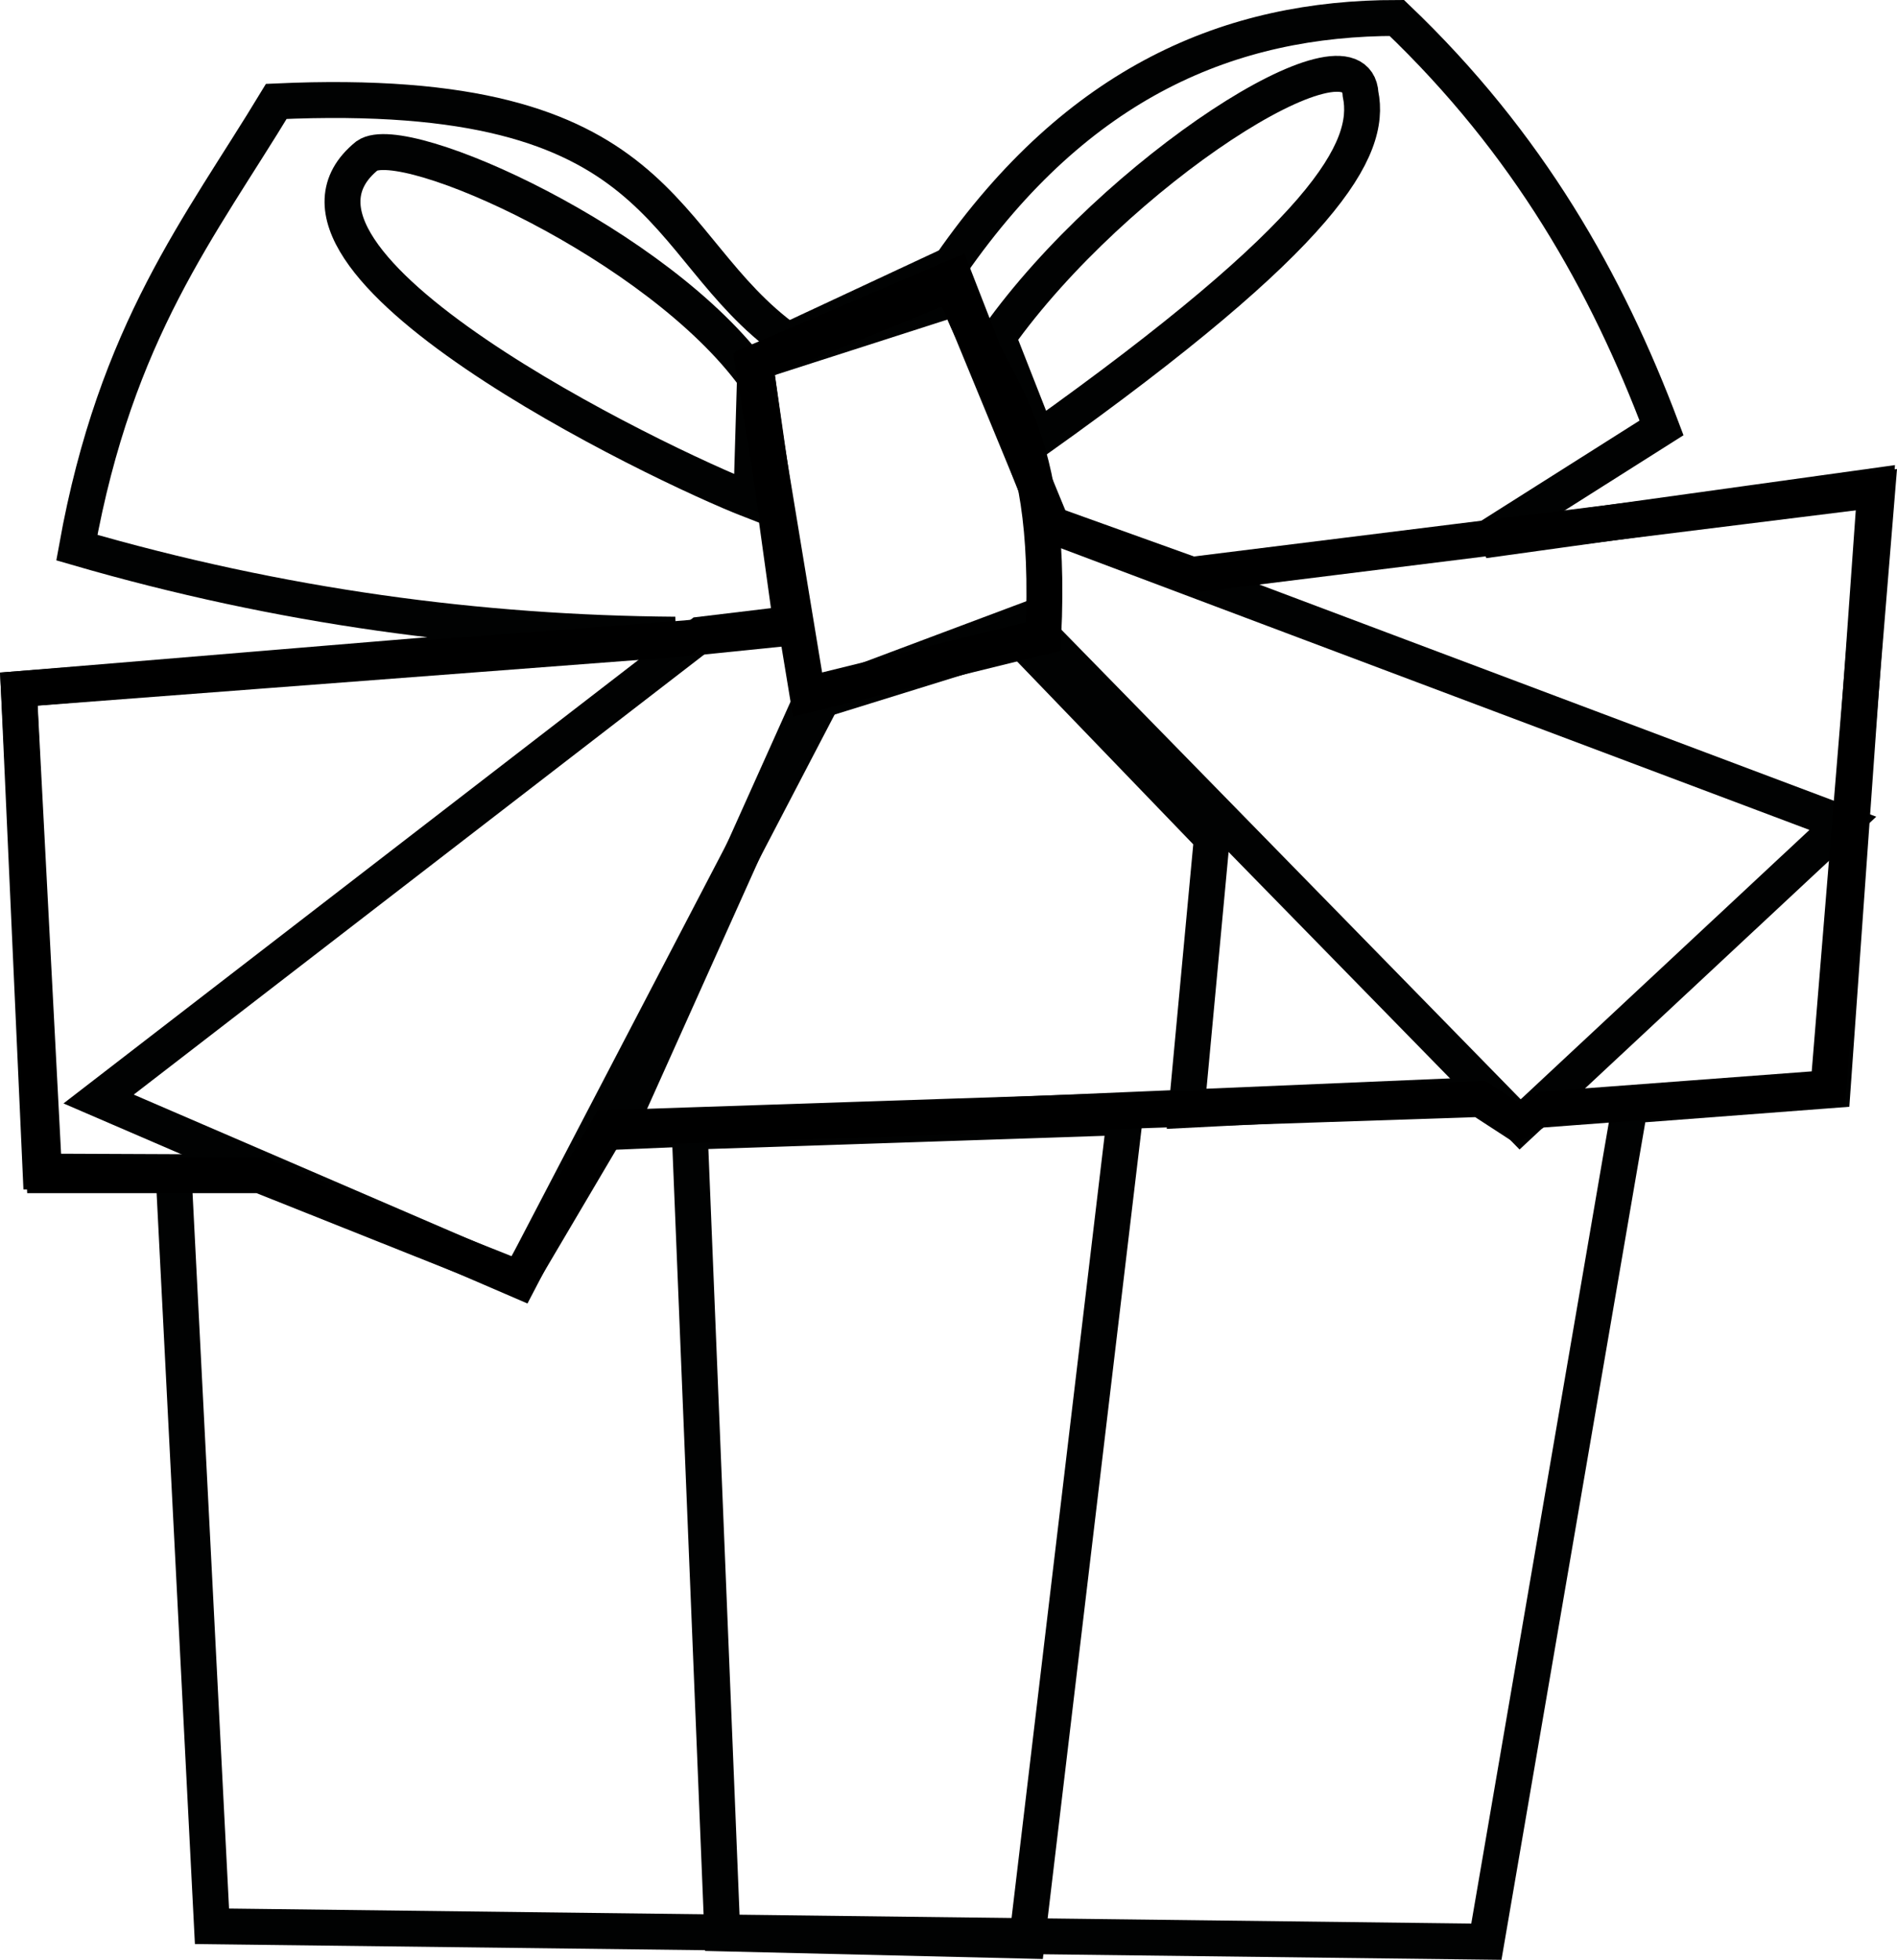 <?xml version="1.0" encoding="UTF-8" standalone="no"?>
<!-- Created with Inkscape (http://www.inkscape.org/) -->

<svg
   xmlns:dc="http://purl.org/dc/elements/1.1/"
   xmlns:cc="http://creativecommons.org/ns#"
   xmlns:rdf="http://www.w3.org/1999/02/22-rdf-syntax-ns#"
   xmlns:svg="http://www.w3.org/2000/svg"
   xmlns="http://www.w3.org/2000/svg"
   xmlns:sodipodi="http://sodipodi.sourceforge.net/DTD/sodipodi-0.dtd"
   xmlns:inkscape="http://www.inkscape.org/namespaces/inkscape"
   width="149.136mm"
   height="154.015mm"
   viewBox="0 0 528.436 545.722"
   id="svg4928"
   version="1.1"
   inkscape:version="0.91 r13725"
   sodipodi:docname="regalito.svg">
  <defs
     id="defs4930" />
  <sodipodi:namedview
     id="base"
     pagecolor="#ffffff"
     bordercolor="#666666"
     borderopacity="1.0"
     inkscape:pageopacity="0.0"
     inkscape:pageshadow="2"
     inkscape:zoom="0.35"
     inkscape:cx="-373.63922"
     inkscape:cy="184.28965"
     inkscape:document-units="px"
     inkscape:current-layer="layer1"
     showgrid="false"
     fit-margin-top="0"
     fit-margin-left="0"
     fit-margin-right="0"
     fit-margin-bottom="0"
     inkscape:window-width="1855"
     inkscape:window-height="1056"
     inkscape:window-x="65"
     inkscape:window-y="24"
     inkscape:window-maximized="1" />
  <g
     inkscape:label="Capa 1"
     inkscape:groupmode="layer"
     id="layer1"
     transform="translate(-95.782,-170.93)">
    <g
       id="layer1-6"
       inkscape:label="Capa 1"
       transform="translate(-31.3,-27.904)">
      <g
         style="stroke-width:10;stroke-miterlimit:4;stroke-dasharray:none"
         id="g4879">
        <g
           style="stroke-width:10;stroke-miterlimit:4;stroke-dasharray:none"
           id="g4868">
          <path
             sodipodi:nodetypes="ccccccccccccccccc"
             inkscape:connector-curvature="0"
             id="path4841"
             d="m 175.418,525.219 10.714,210 355,4.286 40,-232.857 56.429,-4.286 11.967,-168.218 -109.096,15.152 49.497,-31.315 c -15.232,-40.386 -37.036,-79.129 -73.741,-114.147 -46.238,-0.008 -88.761,17.631 -124.249,68.69 l -45.457,21.213 c -37.171,-26.689 -32.173,-71.652 -142.432,-66.67 -21.124,34.906 -44.664,63.769 -55.558,124.249 56.97,16.553 112.397,23.845 166.675,24.244 l -182.838,15.152 6.061,134.35 z"
             style="fill:none;fill-rule:evenodd;stroke:#010202;stroke-width:10;stroke-linecap:butt;stroke-linejoin:miter;stroke-miterlimit:4;stroke-dasharray:none;stroke-opacity:1" />
          <path
             sodipodi:nodetypes="cccc"
             inkscape:connector-curvature="0"
             id="path4843"
             d="m 337.391,303.839 c -26.839,-37.035 -97.812,-68.901 -108.086,-61.619 -35.972,29.23 80.907,85.835 107.076,95.965 z"
             style="fill:none;fill-rule:evenodd;stroke:#010202;stroke-width:10;stroke-linecap:butt;stroke-linejoin:miter;stroke-miterlimit:4;stroke-dasharray:none;stroke-opacity:1" />
          <path
             sodipodi:nodetypes="cccc"
             inkscape:connector-curvature="0"
             id="path4845"
             d="m 405.071,292.727 11.112,28.284 c 80.211,-57.11 93.062,-80.539 89.904,-95.964 -1.215,-21.482 -68.504,21.903 -101.015,67.68 z"
             style="fill:none;fill-rule:evenodd;stroke:#010202;stroke-width:10;stroke-linecap:butt;stroke-linejoin:miter;stroke-miterlimit:4;stroke-dasharray:none;stroke-opacity:1" />
          <path
             inkscape:connector-curvature="0"
             id="path4847"
             d="m 337.391,299.799 10.102,72.731 -25.254,3.03 -167.685,129.3 117.178,50.508 84.853,-162.635 56.569,-21.213 137.381,140.411 89.904,-83.843 -220.213,-82.833 -26.264,-63.64 z"
             style="fill:none;fill-rule:evenodd;stroke:#010202;stroke-width:10;stroke-linecap:butt;stroke-linejoin:miter;stroke-miterlimit:4;stroke-dasharray:none;stroke-opacity:1" />
          <path
             inkscape:connector-curvature="0"
             id="path4849"
             d="m 319.208,513.951 9.091,223.244 84.853,2.02 27.274,-229.305 z"
             style="fill:none;fill-rule:evenodd;stroke:#010202;stroke-width:10;stroke-linecap:butt;stroke-linejoin:miter;stroke-miterlimit:4;stroke-dasharray:none;stroke-opacity:1" />
          <path
             inkscape:connector-curvature="0"
             id="path4853"
             d="m 537.401,503.849 -79.802,4.041 7.071,-75.761 -53.538,-55.558 -58.589,18.183 -53.538,119.198 z"
             style="fill:none;fill-rule:evenodd;stroke:#010202;stroke-width:10;stroke-linecap:butt;stroke-linejoin:miter;stroke-miterlimit:4;stroke-dasharray:none;stroke-opacity:1" />
          <path
             inkscape:connector-curvature="0"
             id="path4866"
             d="m 555.584,507.89 80.812,-6.061 13.637,-166.675 -190.919,23.739 -39.396,-14.142 -26.769,-68.69 -55.558,23.739 10.607,73.741 -29.799,3.03 -185.868,14.142 7.071,135.36 60.104,0 72.226,28.789 24.749,-41.921 242.942,-8.081 10.102,6.566 z"
             style="fill:none;fill-rule:evenodd;stroke:#000000;stroke-width:10;stroke-linecap:butt;stroke-linejoin:miter;stroke-miterlimit:4;stroke-dasharray:none;stroke-opacity:1" />
        </g>
        <path
           style="fill:none;fill-rule:evenodd;stroke:#000000;stroke-width:10;stroke-linecap:butt;stroke-linejoin:miter;stroke-miterlimit:4;stroke-dasharray:none;stroke-opacity:1"
           d="m 336.886,300.304 15.152,91.924 65.66,-16.162 c 2.971,-62.016 -15.682,-69.075 -25.254,-98.49 z"
           id="path4877"
           inkscape:connector-curvature="0"
           sodipodi:nodetypes="ccccc" />
      </g>
    </g>
  </g>
</svg>
